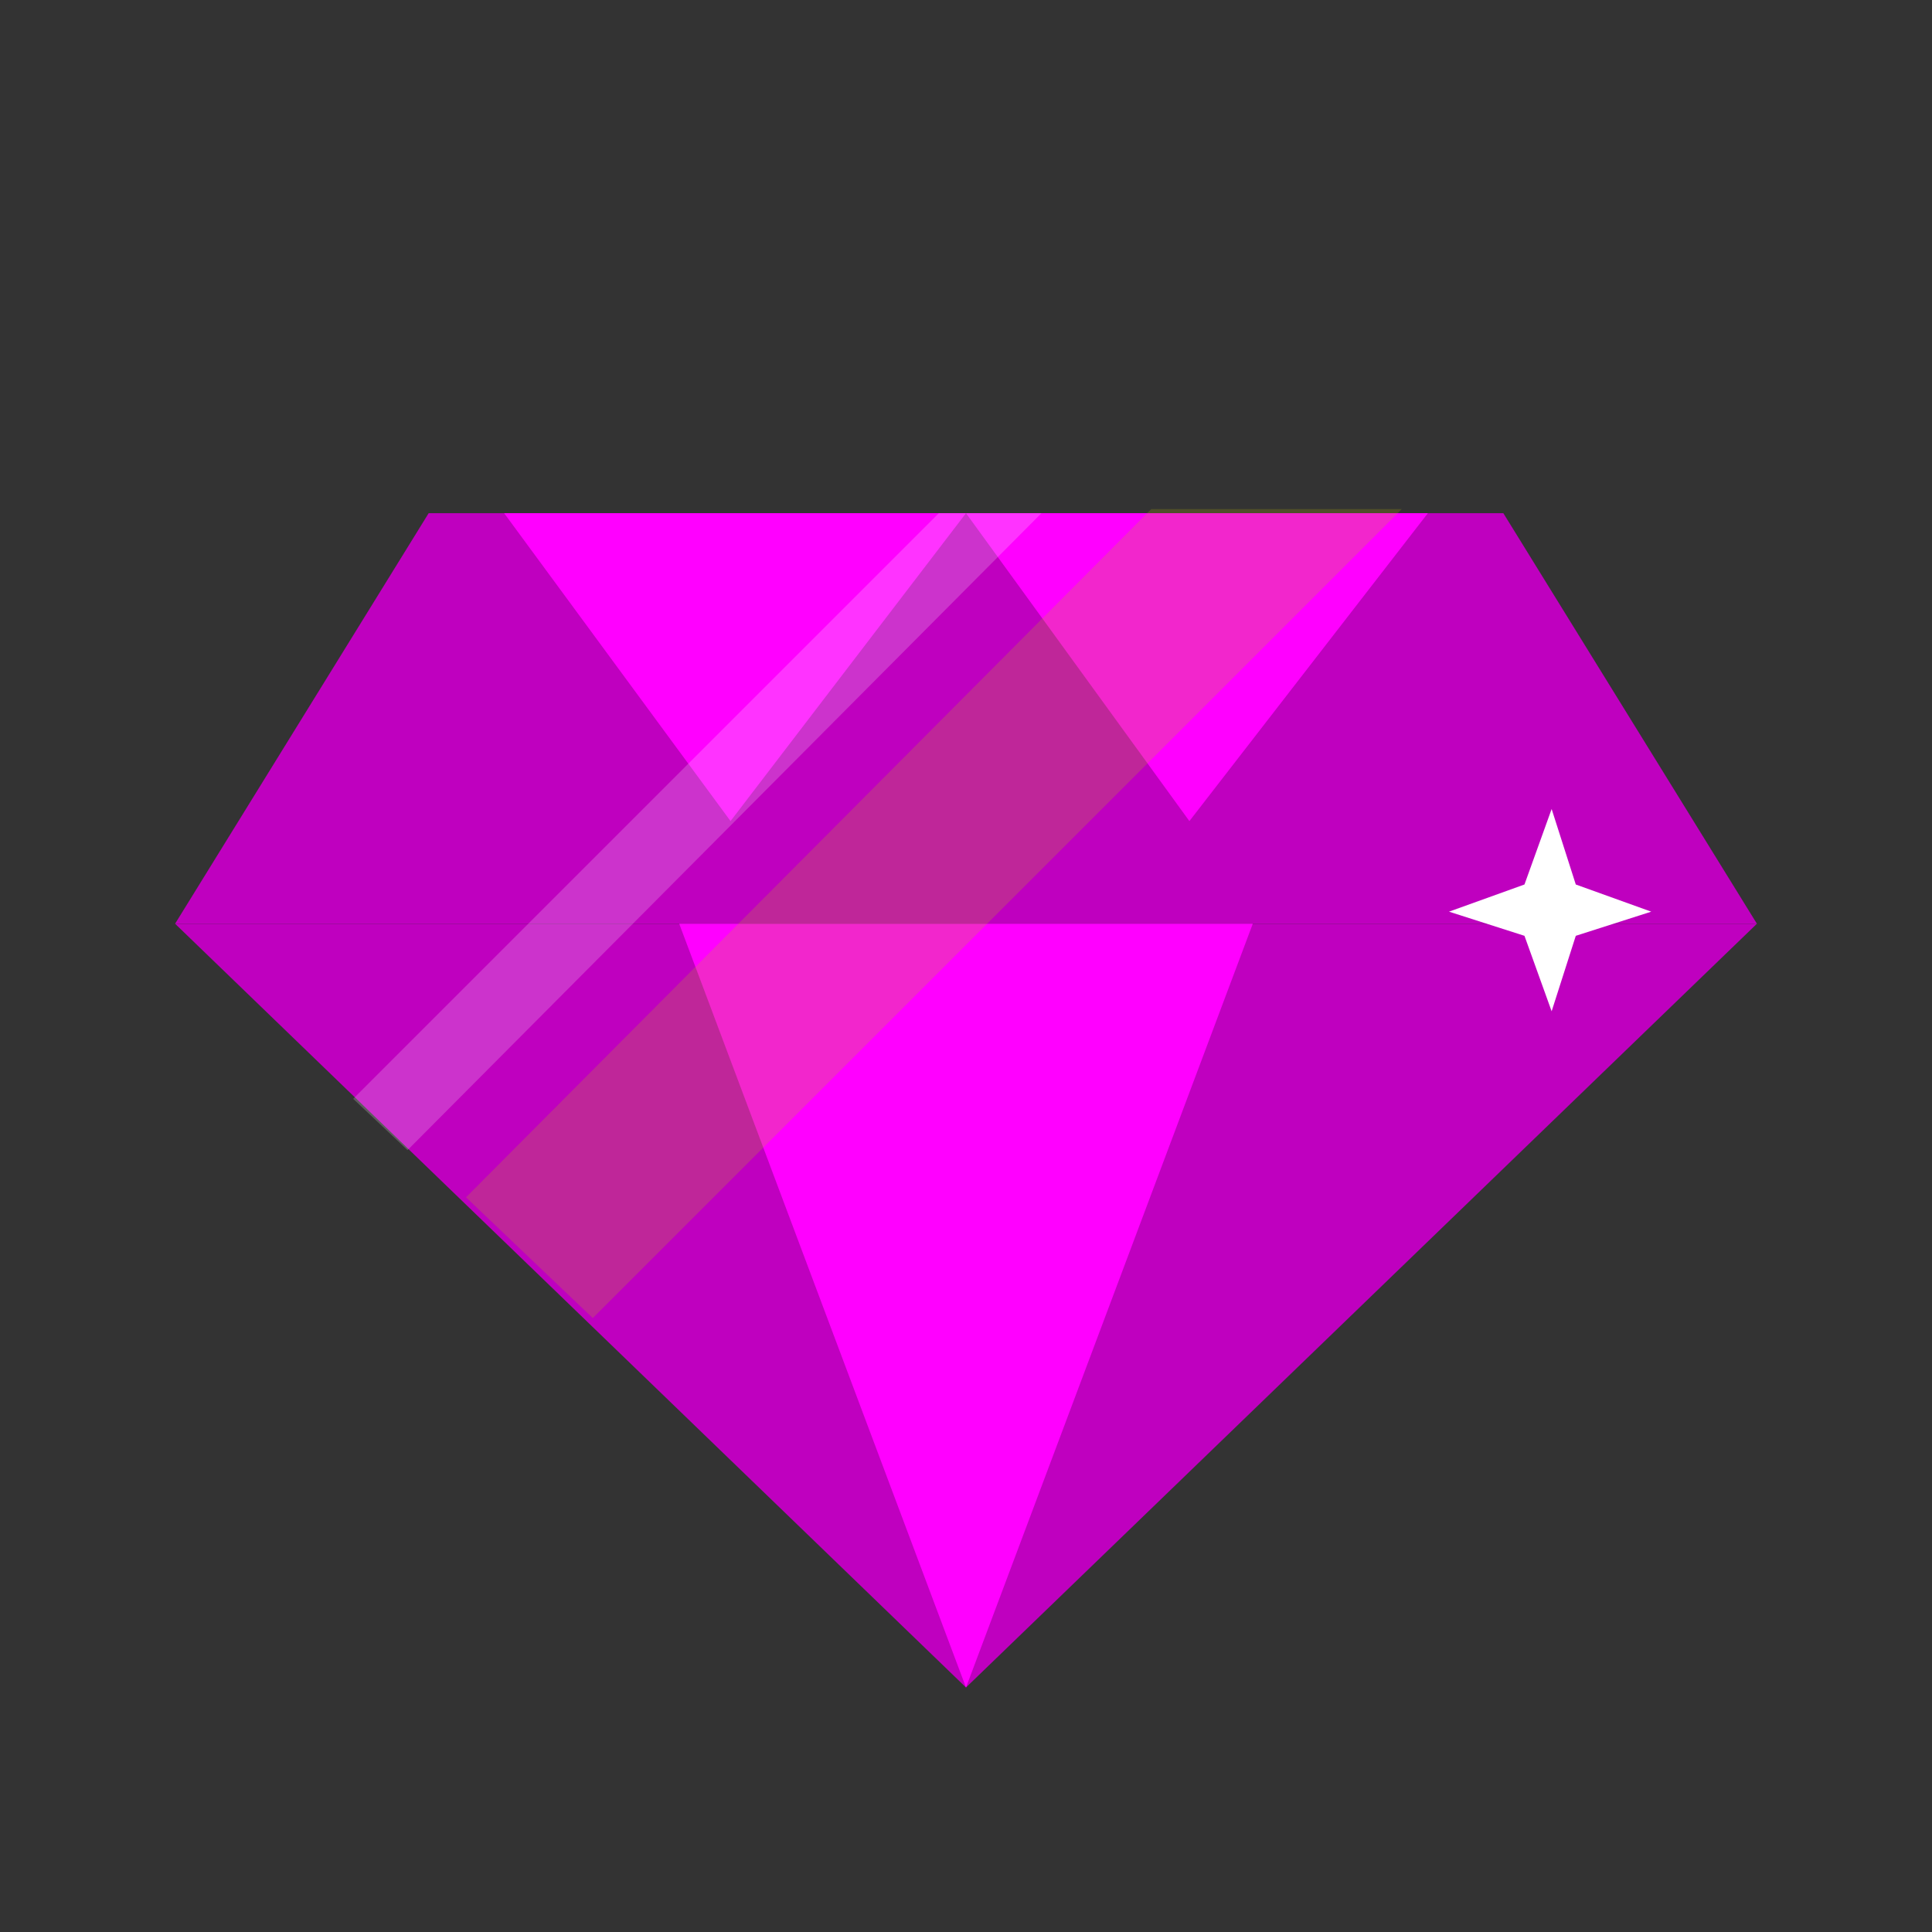 <svg width="64" height="64" xmlns="http://www.w3.org/2000/svg">

 <rect width="100%" height="100%" fill="#333333" stroke="none"/>

 <g>
  <title>background</title>
  <rect fill="none" id="canvas_background" height="402" width="582" y="-1" x="-1"/>
 </g>
 <g>
  <title>Layer 1</title>
  <polygon fill="#bf00bf" id="svg_6" points="32,55.9 5.8,30.6 58.2,30.6     " class="st21"/>
  <polygon fill="#bf00bf" id="svg_8" points="49.8,17 14.2,17 5.8,30.6 58.2,30.6     " class="st22"/>
  <polygon fill="#ff00ff" id="svg_10" points="32,55.9 22.5,30.6 41.5,30.6    " class="st41"/>
  <polygon fill="#ff00ff" id="svg_12" points="24.2,27.2 16.7,17 32,17    " class="st41"/>
  <polygon fill="#ff00ff" id="svg_14" points="39.4,27.2 32,17 47.3,17    " class="st41"/>
  <polygon fill="#ffffff" id="svg_16" points="50.5,31 48,30.2 50.5,29.3 51.4,26.8 52.2,29.3 54.7,30.2 52.2,31 51.4,33.5   " class="st3"/>
  <polygon opacity="0.2" fill="#ffffff" id="svg_18" points="34.5,17 13.5,38.1 11.7,36.4 31.1,17    " class="st3"/>
  <polygon opacity="0.2" fill="#bfbf00" id="svg_19" points="46.437,16.863 19.637,43.663 15.437,39.663 38.137,16.863 " class="st3"/>
 </g>
</svg>